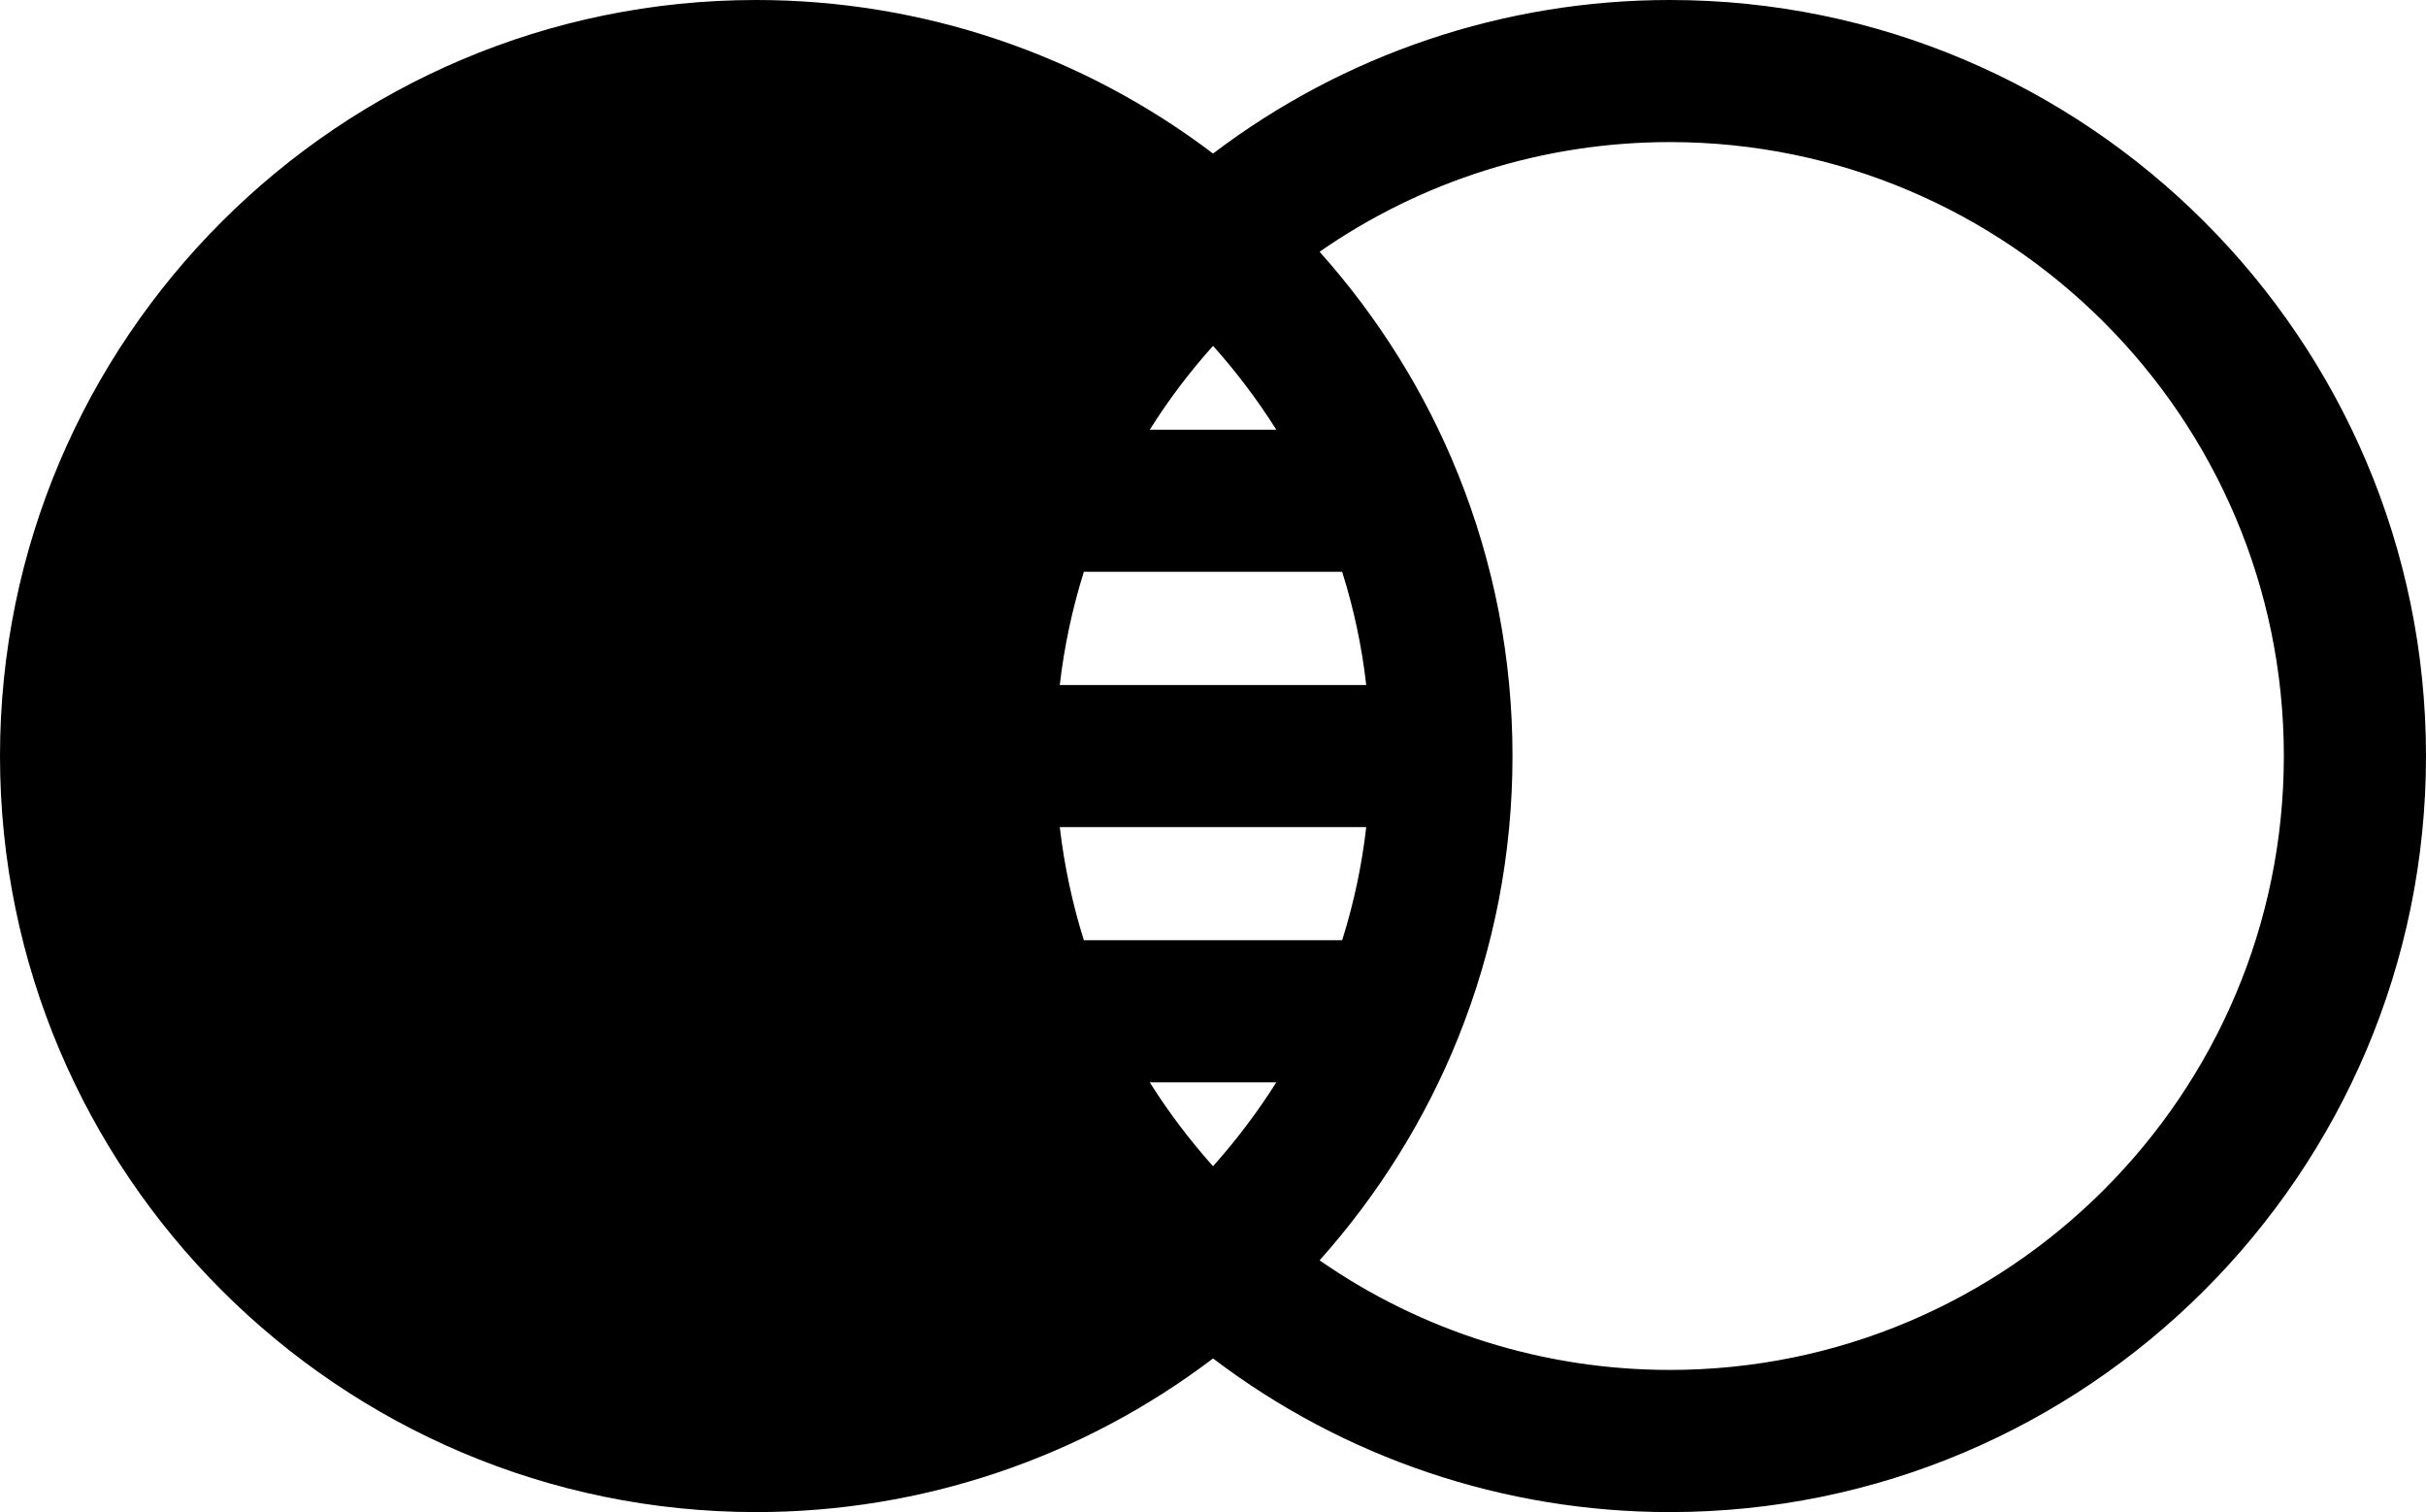 <svg width="27.715" height="17.273" version="1.1" xmlns="http://www.w3.org/2000/svg">
 <path d="m19.076 0c-1.894 0-3.722 0.619-5.218 1.754-1.497-1.135-3.325-1.754-5.219-1.754-4.763 0-8.639 3.874-8.639 8.636s3.876 8.637 8.639 8.637c1.894 0 3.722-0.619 5.219-1.755 1.496 1.136 3.324 1.755 5.218 1.755 4.764 0 8.639-3.875 8.639-8.637s-3.875-8.636-8.639-8.636zm-5.218 3.951c0.267 0.298 0.509 0.619 0.723 0.958h-1.446c0.213-0.339 0.455-0.66 0.723-0.958zm-1.476 2.581h2.951c0.133 0.421 0.225 0.853 0.275 1.293h-3.501c0.051-0.44 0.143-0.872 0.275-1.293zm-0.275 2.916h3.501c-0.05 0.439-0.142 0.871-0.275 1.292h-2.951c-0.132-0.421-0.224-0.853-0.275-1.292zm1.751 3.874c-0.268-0.299-0.51-0.62-0.723-0.958h1.446c-0.214 0.338-0.456 0.659-0.723 0.958zm5.218 2.327c-1.44 0-2.832-0.439-4.001-1.252 0.67-0.749 1.21-1.614 1.583-2.542 0.412-1.024 0.621-2.107 0.621-3.219 0-1.111-0.209-2.194-0.621-3.218-0.373-0.929-0.913-1.794-1.583-2.542 1.169-0.813 2.561-1.253 4.001-1.253 3.868 0 7.015 3.146 7.015 7.013s-3.147 7.013-7.015 7.013z"/>
</svg>
